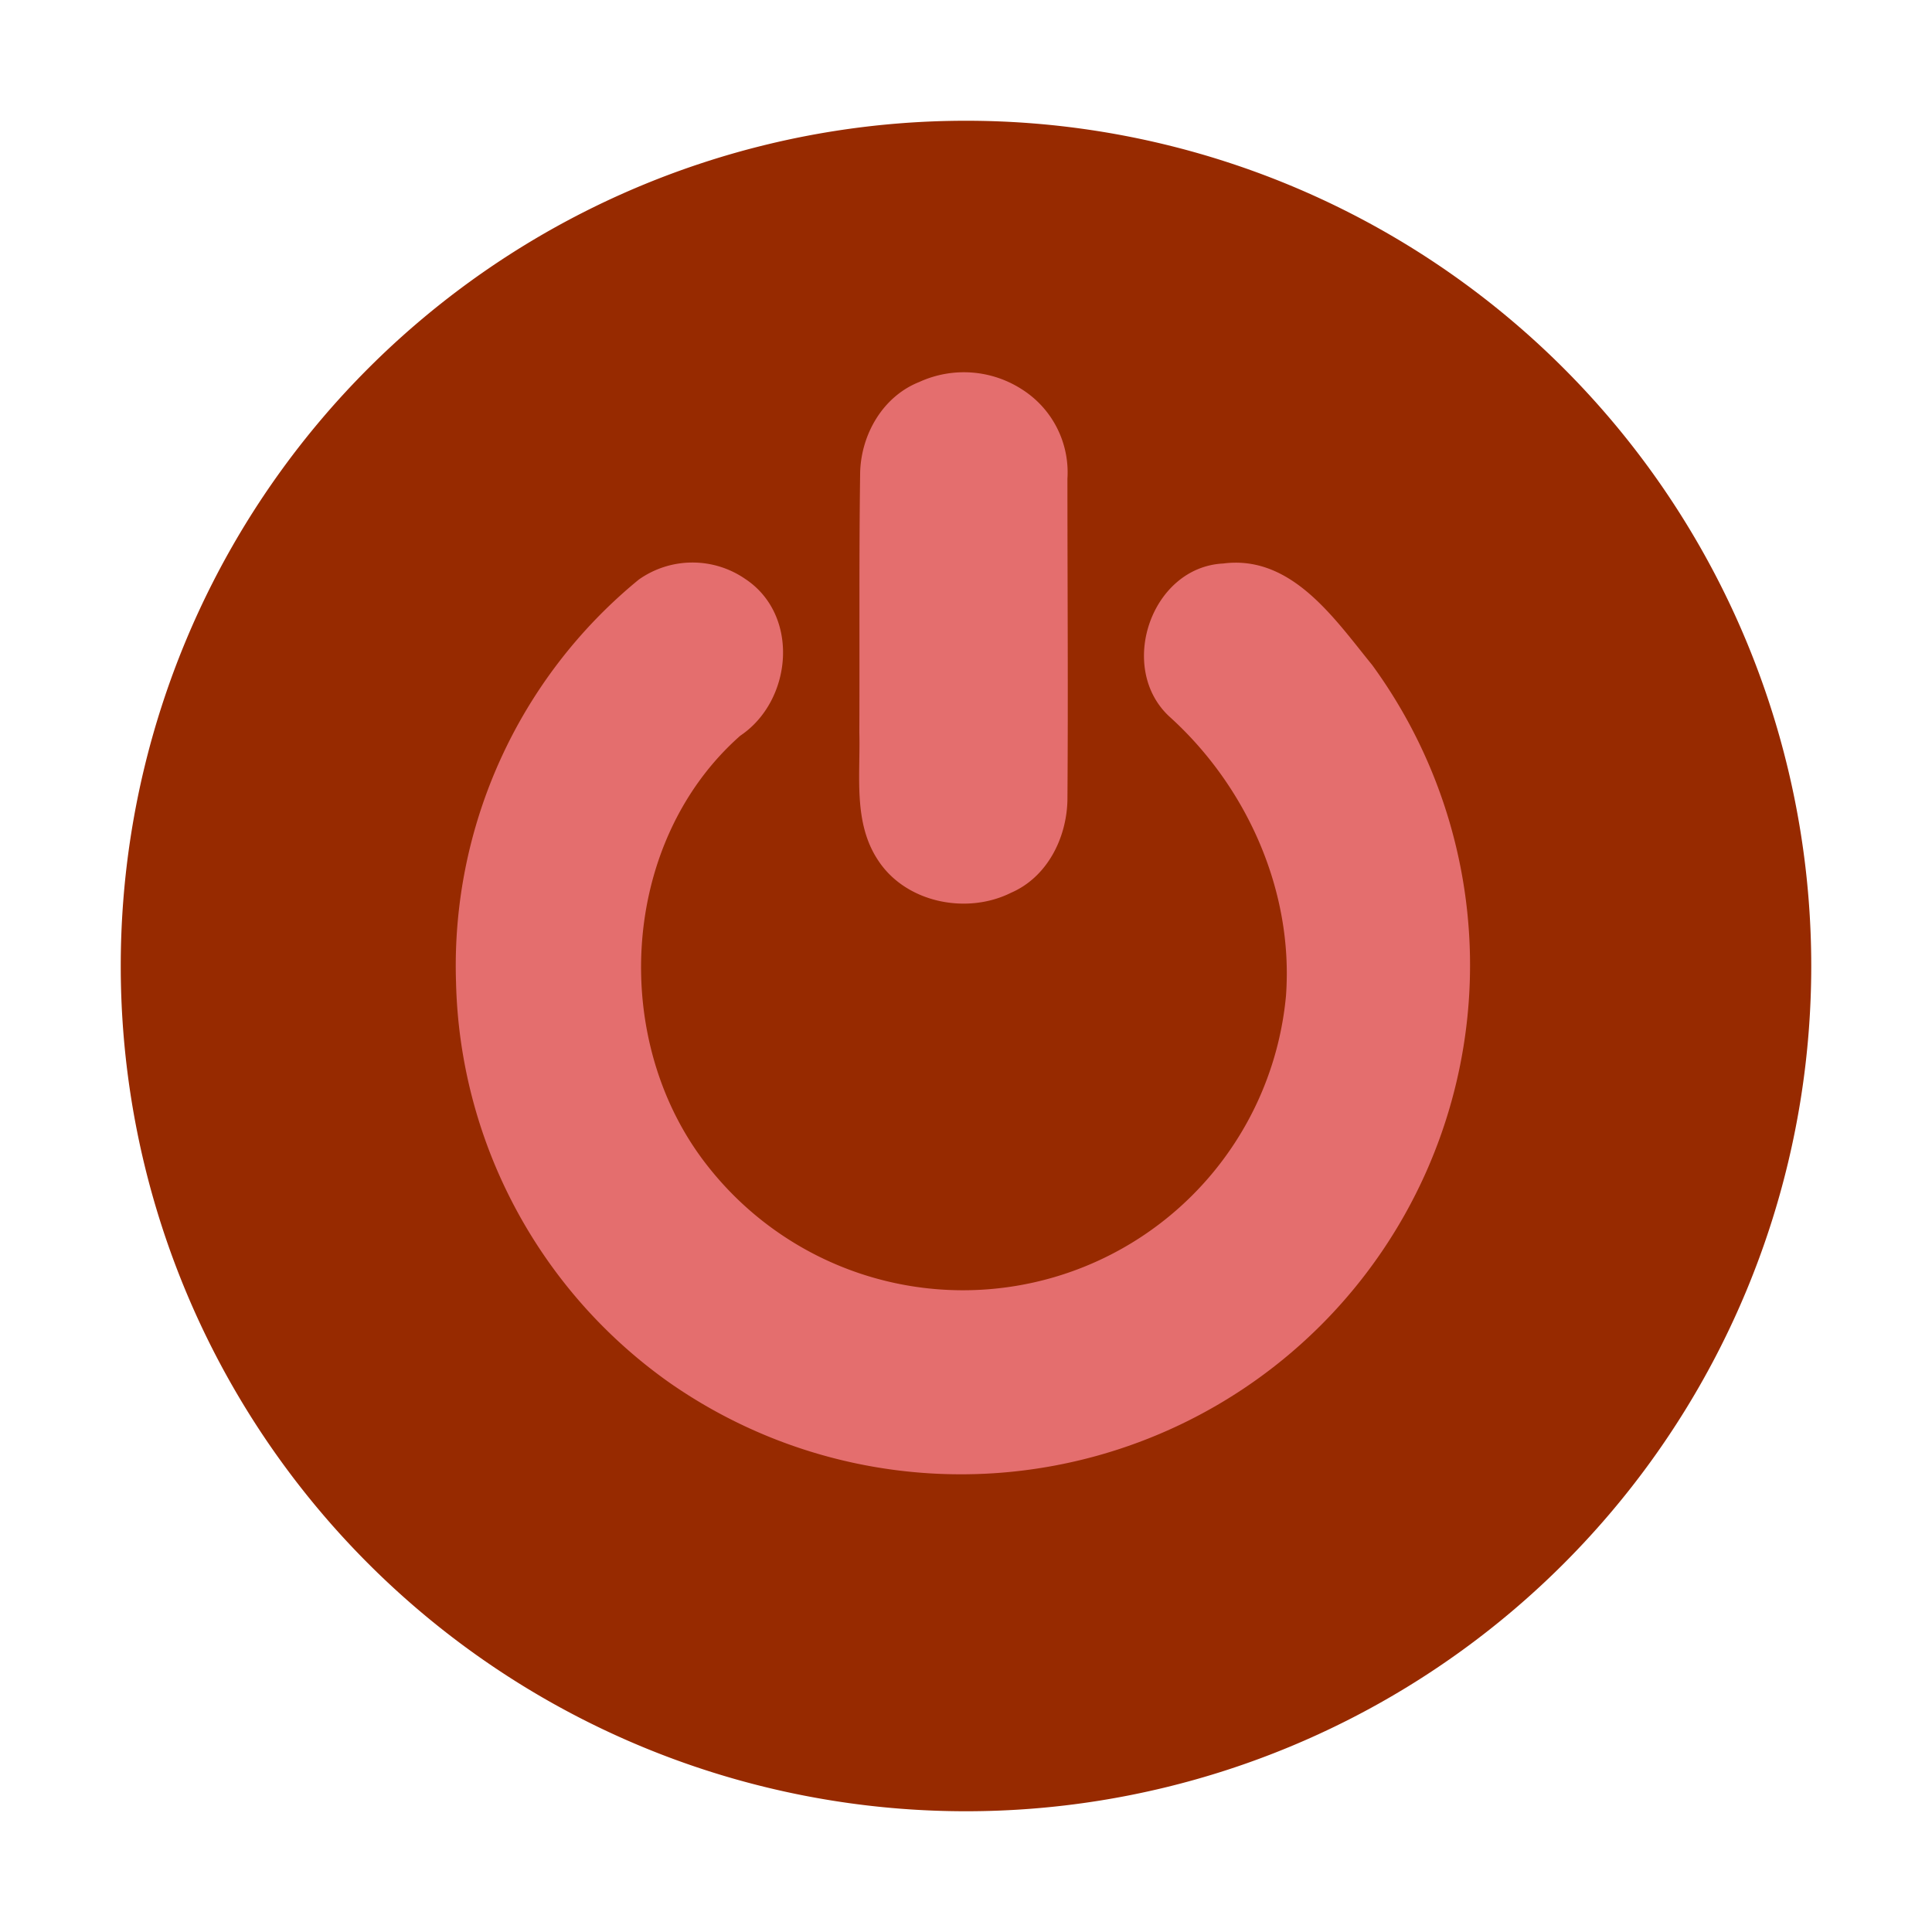 <svg xmlns="http://www.w3.org/2000/svg" xml:space="preserve" viewBox="0 0 48 48"><path fill="#972a00" d="M24 3a21 21 0 1 0 0 42 21 21 0 1 0 0-42Z"/><path fill="#e46e6e" d="M18.51 14.38c1.37.9 1.18 3.03-.12 3.9-3 2.65-3.25 7.61-.8 10.7a8.06 8.06 0 0 0 14.36-4.24c.19-2.6-.97-5.2-2.9-6.94-1.3-1.21-.45-3.71 1.34-3.8 1.7-.22 2.77 1.38 3.7 2.52a12.65 12.65 0 0 1-17.46 17.83 12.54 12.54 0 0 1-5.3-9.94 12.4 12.4 0 0 1 4.54-10.01 2.31 2.31 0 0 1 2.64-.02z"/><path fill="#e46e6e" d="M25.4 9.68a2.44 2.44 0 0 1 1.12 2.21c0 2.66.02 5.33 0 7.99-.02.94-.5 1.91-1.4 2.3-1.1.55-2.61.25-3.3-.8-.63-.94-.44-2.12-.47-3.18.01-2.15-.01-4.3.02-6.45.02-.95.56-1.9 1.47-2.26a2.66 2.66 0 0 1 2.56.19z"/></svg>
